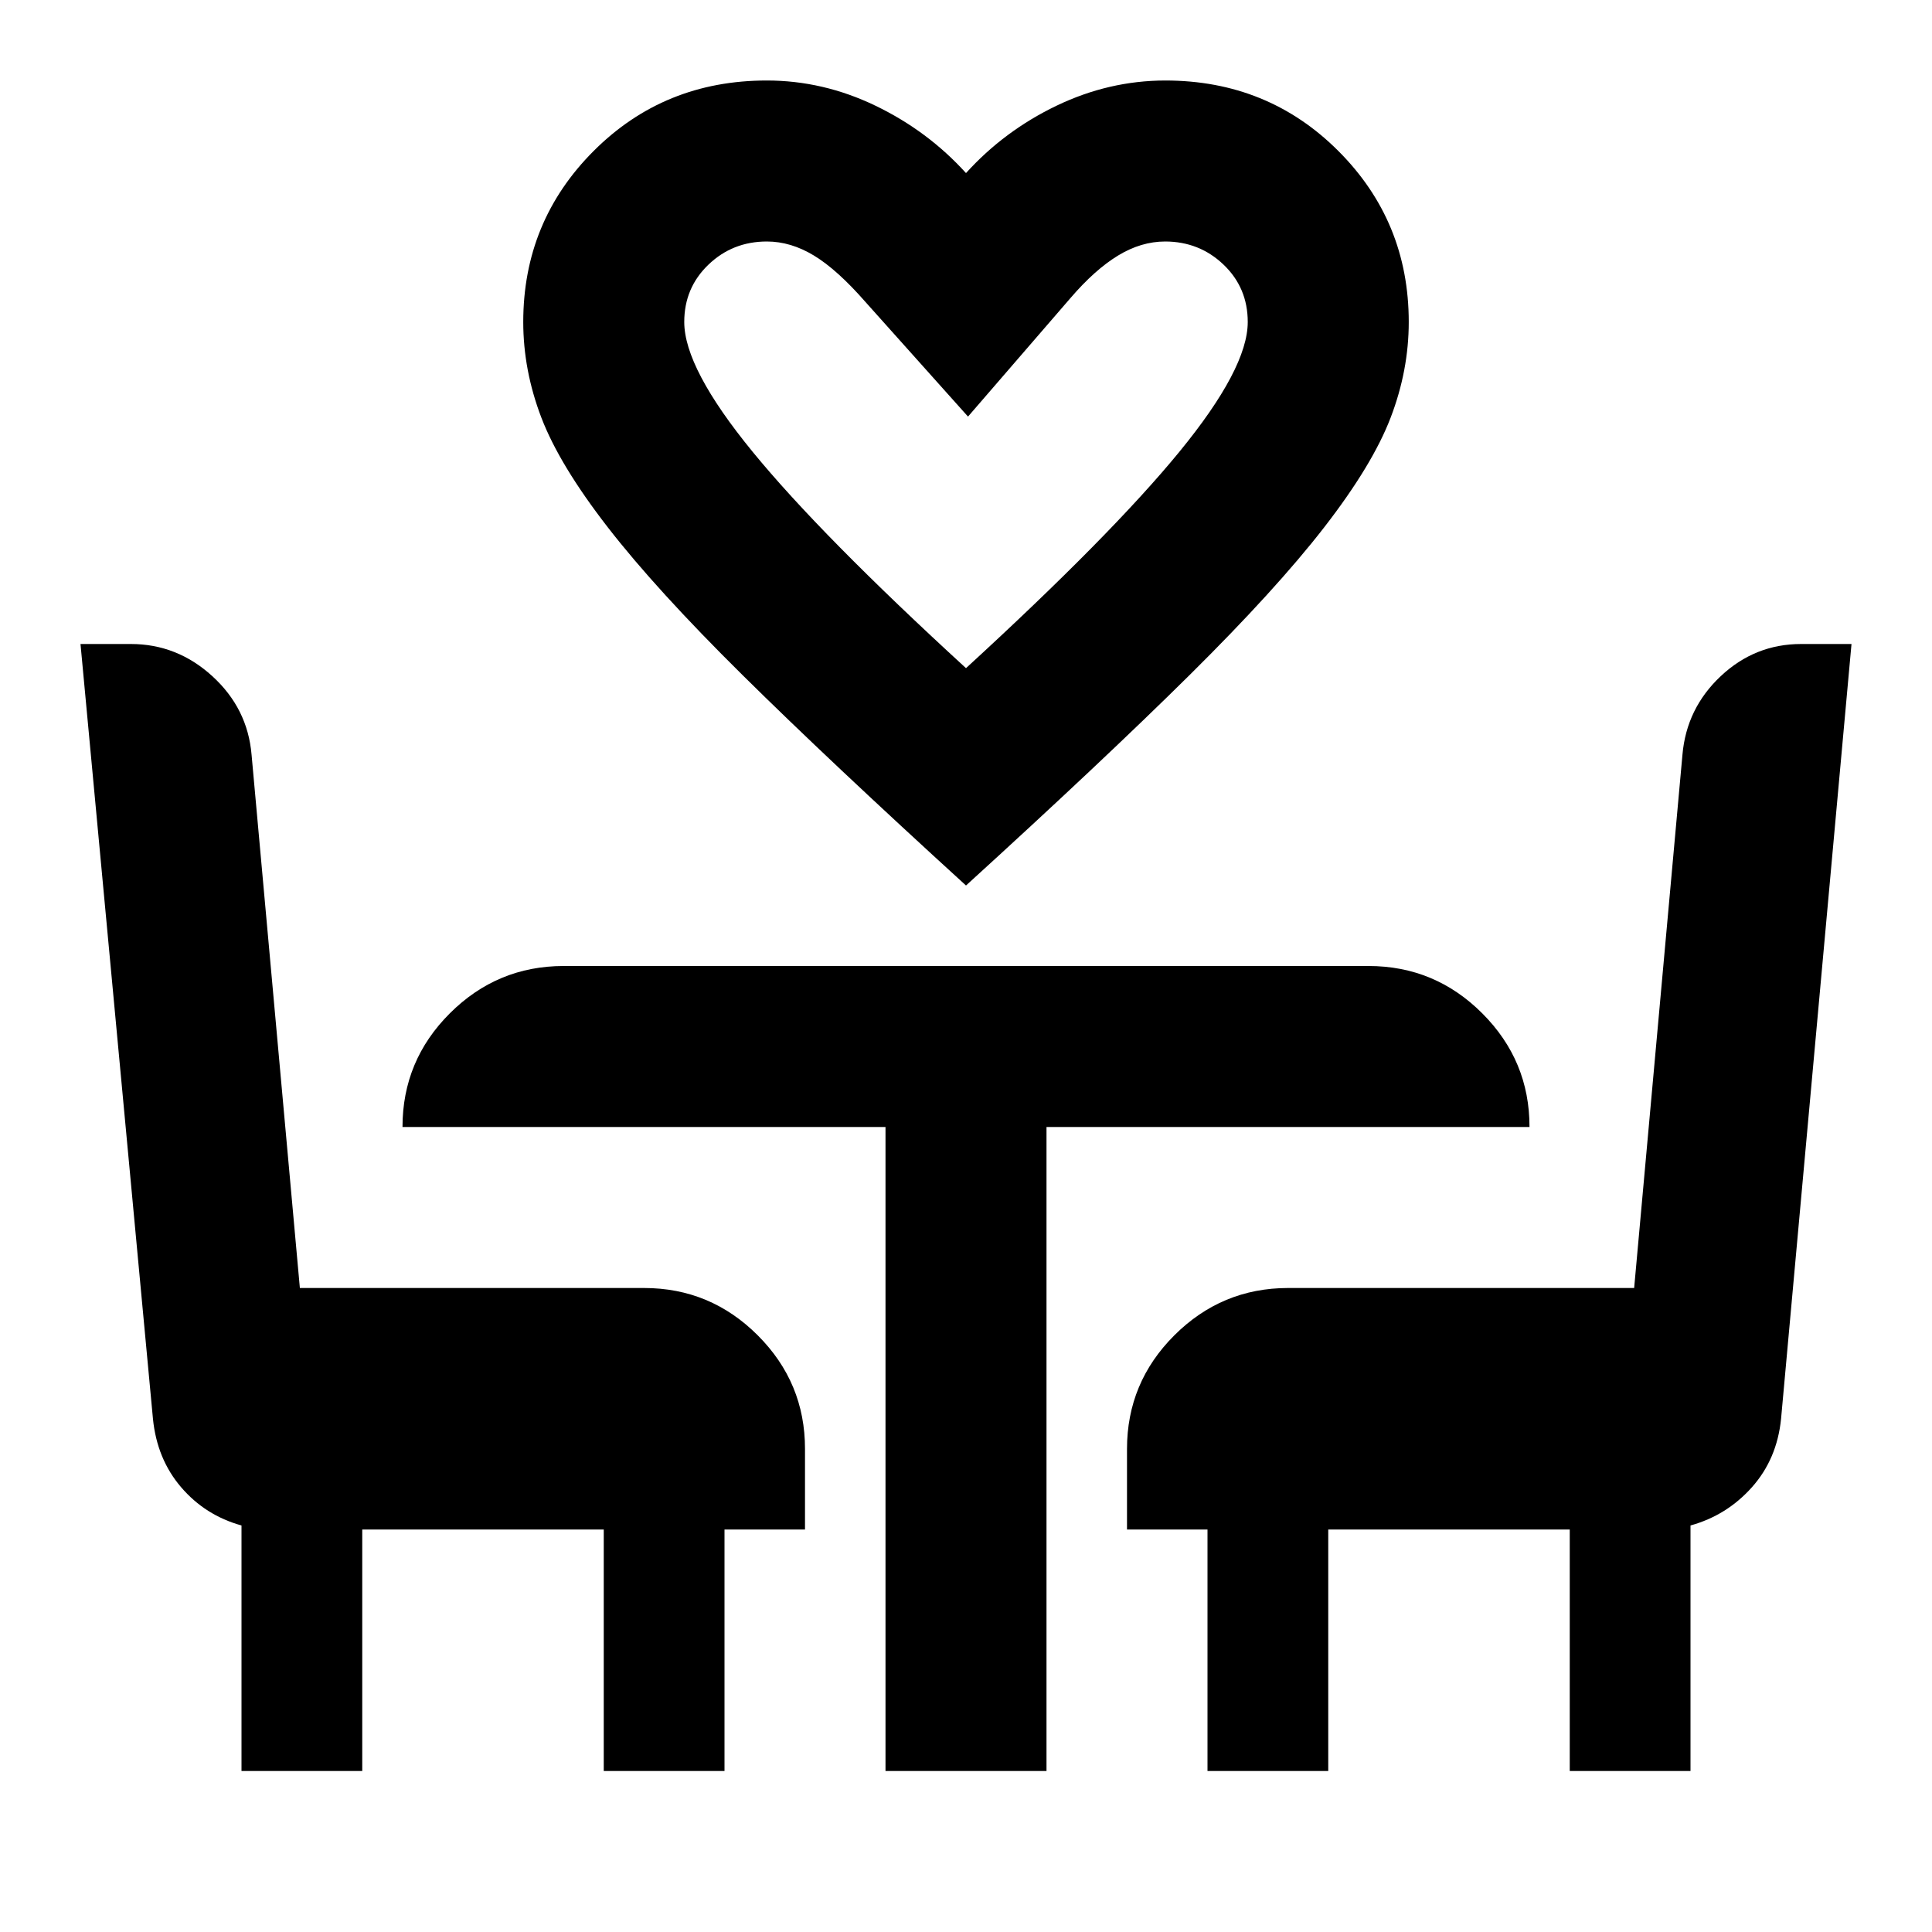 <svg xmlns="http://www.w3.org/2000/svg" viewBox="0 0 24 24" width="24" height="24"><path fill="currentColor" d="M12 11q-1.7-1.55-2.775-2.613T7.55 6.55t-.825-1.362T6.5 4q0-1.25.875-2.125T9.525 1q.7 0 1.35.313T12 2.15q.475-.525 1.125-.837T14.475 1q1.275 0 2.15.875T17.5 4q0 .6-.225 1.188T16.45 6.55t-1.675 1.838T12 11m0-2.7q1.8-1.65 2.65-2.687T15.5 4q0-.425-.3-.712T14.475 3q-.3 0-.587.175T13.3 3.7l-1.275 1.475L10.75 3.75q-.35-.4-.638-.575T9.526 3Q9.1 3 8.8 3.288T8.5 4q0 .575.85 1.613T12 8.3M3 22v-3.05q-.45-.125-.75-.475t-.35-.85L1 8h.625q.575 0 1.013.4t.487.975l.6 6.625H8q.825 0 1.413.588T10 18v1H9v3H7.5v-3h-3v3zm8 0v-8H5q0-.825.588-1.412T7 12h10q.825 0 1.413.588T19 14h-6v8zm4 0v-3h-1v-1q0-.825.588-1.412T16 16h4.3l.6-6.625q.05-.575.475-.975t1-.4H23l-.875 9.625q-.05.5-.362.85T21 18.95V22h-1.5v-3h-3v3zM12 8.3"/></svg>